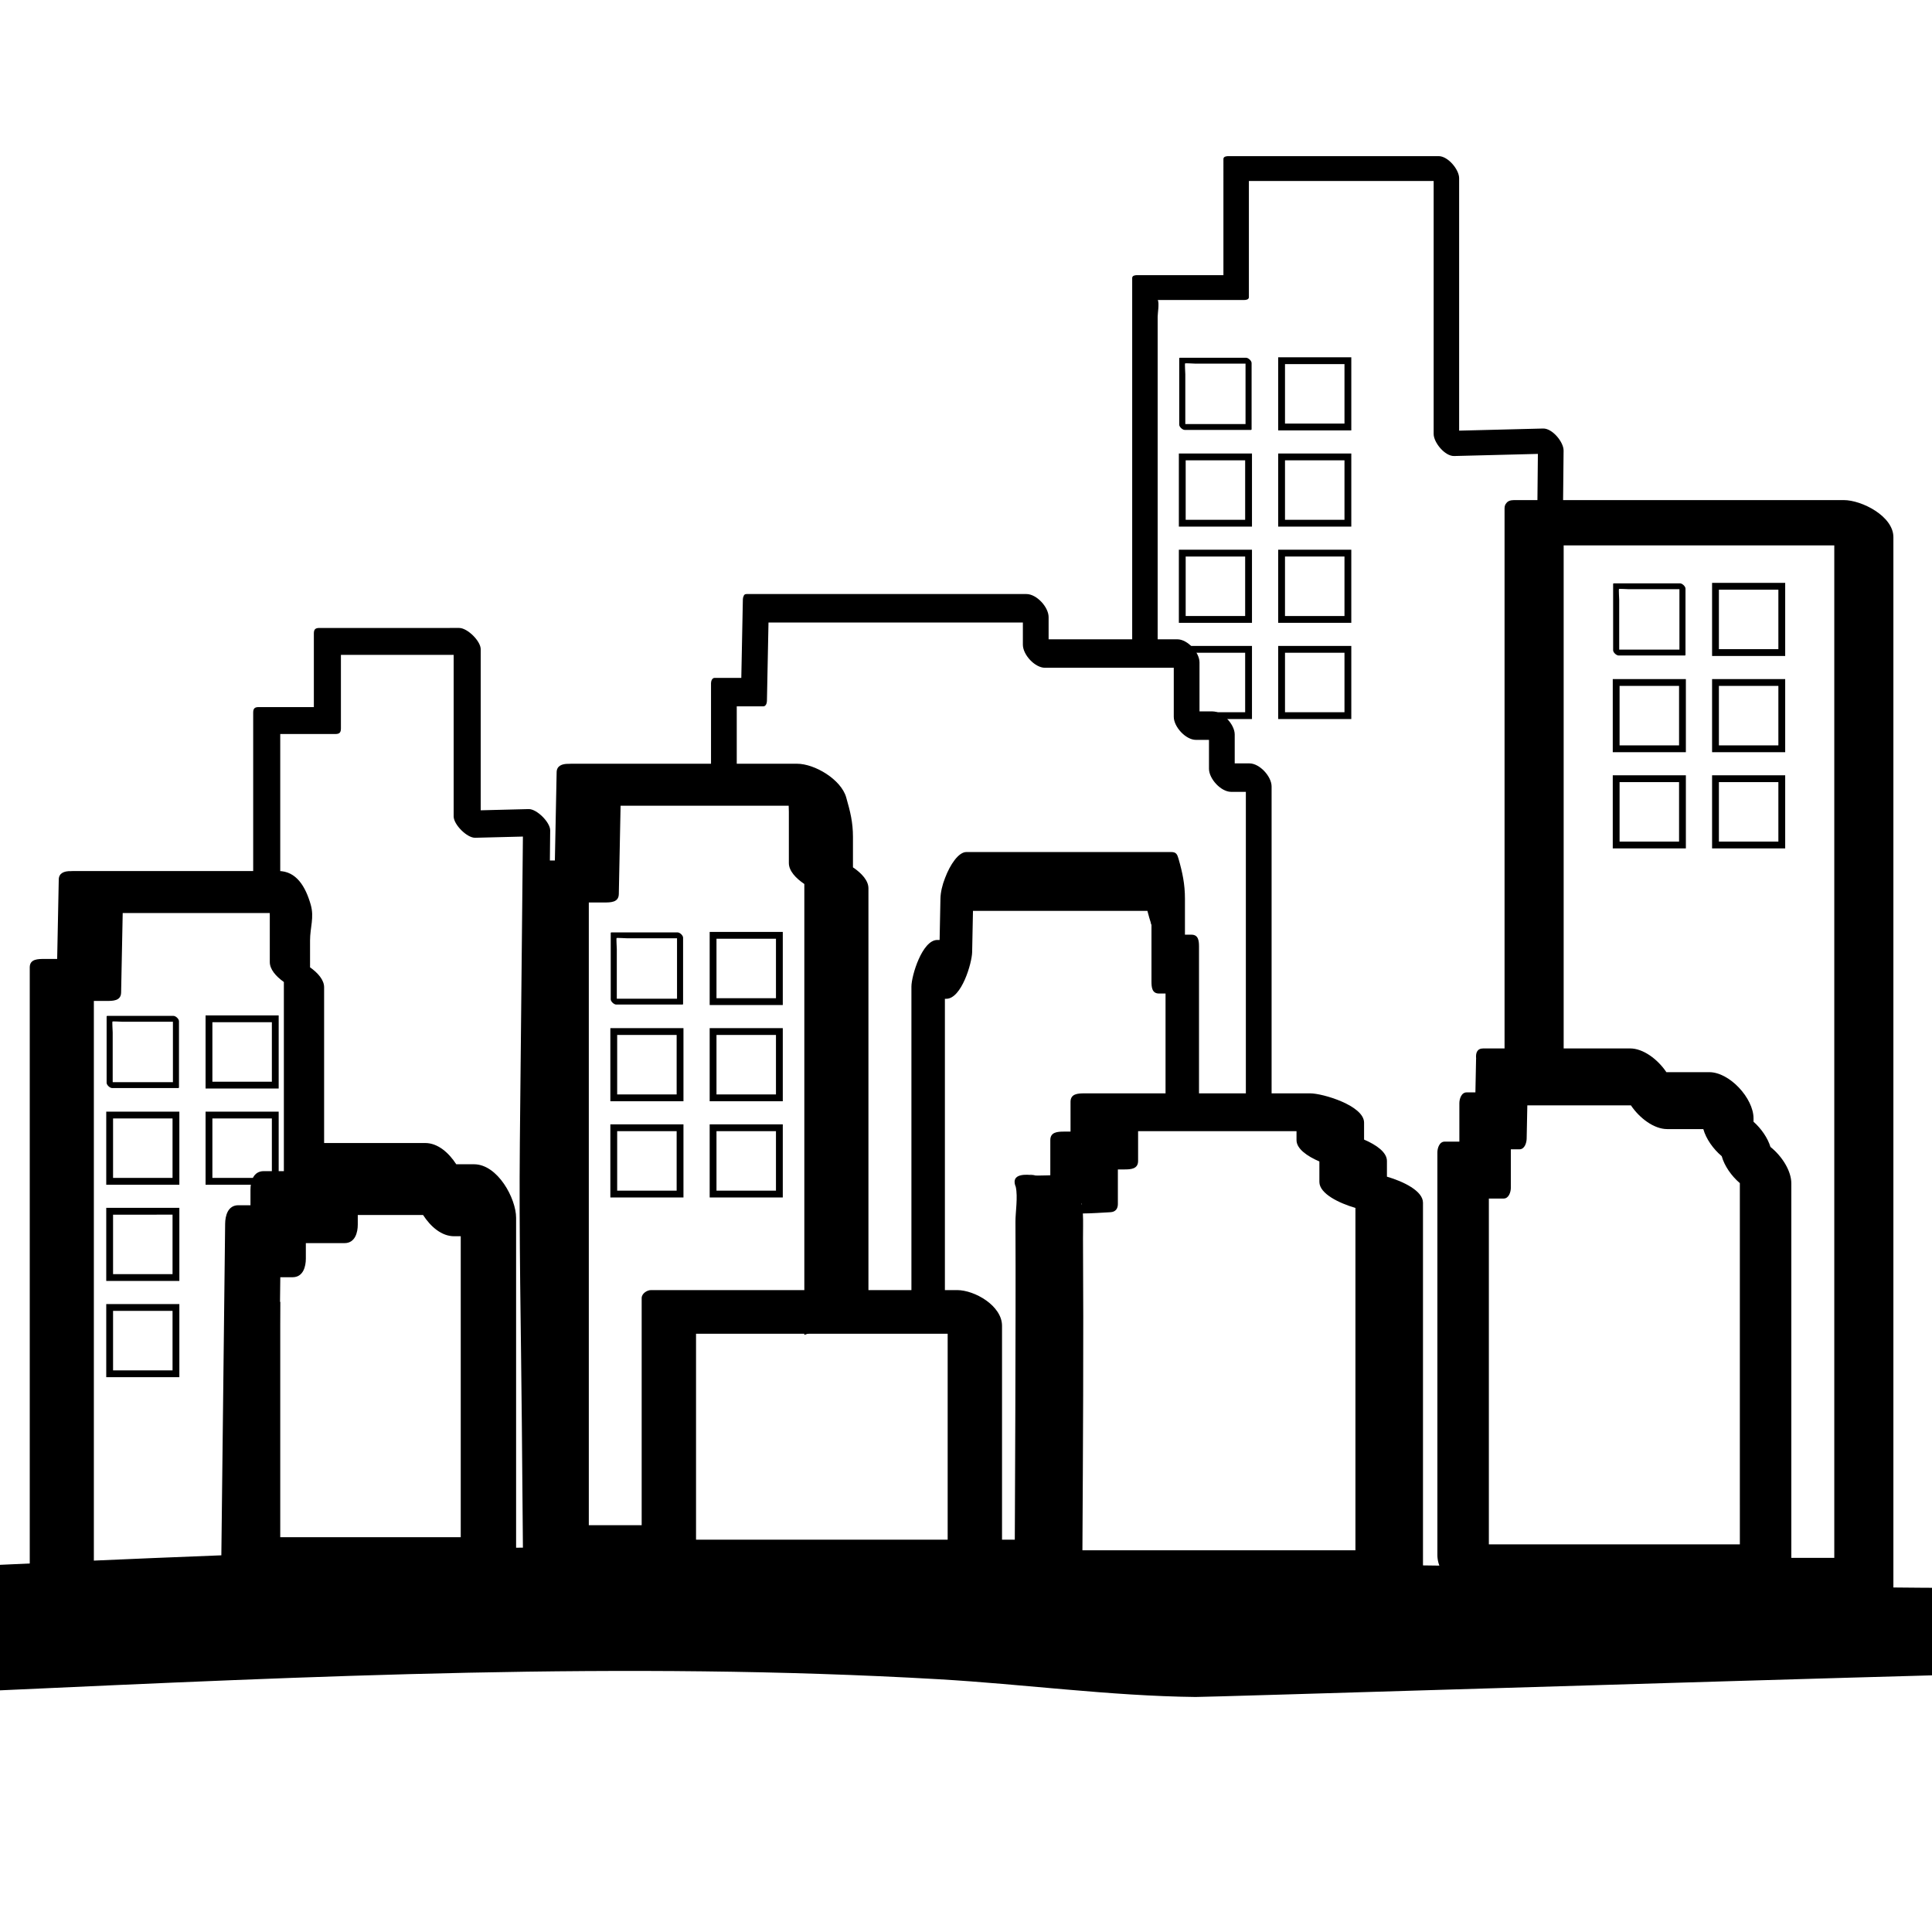 <?xml version="1.0" encoding="utf-8"?>
<!-- Generator: Adobe Illustrator 23.0.1, SVG Export Plug-In . SVG Version: 6.00 Build 0)  -->
<svg version="1.1" id="Layer_3" xmlns="http://www.w3.org/2000/svg" xmlns:xlink="http://www.w3.org/1999/xlink" x="0px" y="0px"
	 viewBox="0 0 566.93 566.93" enable-background="new 0 0 566.93 566.93" xml:space="preserve">
<g>
	<path d="M248.15,456.2c-1.006,1.791-2.964,3.082-5.514,2.586c-4.048-0.786-8.14-1.14-12.246-1.336
		c-0.532,0.103-1.064,0.215-1.595,0.336c-1.433,0.327-2.674,0.073-3.667-0.526c-3.557-0.087-7.118-0.13-10.663-0.295
		c-2.288-0.107-3.815-1.368-4.474-2.99c-1.839-0.178-3.684-0.311-5.526-0.51c-3.454-0.373-5.084-3.314-4.767-5.912h-26.915V264.824
		h4.459c1.888,0,4.293,0.032,4.343-2.46l0.519-25.933h49.327c0.031,0.575,0.051,1.163,0.051,1.781v15.045
		c0,2.248,1.973,4.417,4.541,6.145v132.314c5.816-2.167,11.703-3.643,17.942-4.251c0.251-0.024,0.49-0.023,0.723-0.01
		c0.048-0.019,0.099-0.031,0.148-0.049V260.661c0-2.248-1.973-4.417-4.541-6.145v-8.9c0-4.314-0.785-7.435-1.989-11.644
		c-1.492-5.215-9.177-9.863-14.47-9.863h-66.152c-0.269,0-0.524,0.012-0.769,0.031c-2.082-0.051-3.538,0.644-3.573,2.429
		l-0.519,25.933h-4.508c-1.844,0-4.343-0.034-4.343,2.46v195.052c0,5.141,10.318,9.863,14.47,9.863h82.053
		c1.844,0,4.343,0.034,4.343-2.46v-1.278C252.613,456.185,250.383,456.19,248.15,456.2z"/>
	<path d="M94.44,454.284c-3.698-0.001-7.431,0.238-11.144,0.55v3.821H27.542V293.718h3.655c1.888,0,4.293,0.032,4.343-2.46
		c0.156-7.78,0.311-15.561,0.467-23.341h43.145c0.005,0.226,0.016,0.444,0.016,0.676v13.712c0,2.126,1.766,4.179,4.129,5.857v85.586
		c0.5-0.496,1.011-0.981,1.528-1.458c0.198-0.233,0.398-0.466,0.594-0.7c-0.047-1.2,0.382-2.438,1.511-3.494
		c2.906-2.72-0.807-4.842,2.658-6.663c0.353-0.234,0.704-0.416,1.049-0.539c1.467-0.739,2.964-1.426,4.472-2.092v-69.092
		c0-2.126-1.766-4.179-4.129-5.857v-7.855c0-3.893,1.278-6.746,0.194-10.54c-1.49-5.215-4.178-9.863-9.47-9.863H21.586
		c-0.269,0-0.523,0.012-0.769,0.031c-2.083-0.051-3.538,0.644-3.574,2.429c-0.156,7.78-0.311,15.561-0.467,23.341h-3.704
		c-1.844,0-4.343-0.034-4.343,2.46v177.26c0,5.141,10.318,9.863,14.47,9.863h74.568c1.844,0,4.343,0.034,4.343-2.46V453.92
		C99.632,454.338,97.081,454.285,94.44,454.284z"/>
</g>
<path d="M275.965,390.715c0.46,0,0.891,0.081,1.307,0.197v-97.823h0.397c4.477,0,7.535-10.467,7.6-13.698
	c0.081-4.034,0.162-8.068,0.243-12.102h51.186c0.368,1.377,0.737,2.757,1.193,4.098c-0.009,1.101,0,2.203,0,3.304v13.284
	c0,1.724,0.142,3.567,2.222,3.567h1.906v40.207c0.552-0.5,1.204-0.895,1.952-1.105c2.593-0.729,5.222-0.73,7.87-0.789v-52.011
	c0-1.724-0.142-3.567-2.222-3.567h-1.906v-10.576c0-4.242-0.715-7.622-1.891-11.733c-0.379-1.326-0.718-1.944-2.139-1.944h-60.117
	c-2.273,0-4.76,3.662-6.246,7.612c-0.817,2.054-1.317,4.215-1.354,6.086c-0.081,4.034-0.162,8.068-0.243,12.102h-0.672
	c-4.432,0-7.6,10.472-7.6,13.698v101.65c0.633-0.29,1.319-0.457,2.015-0.457H275.965z"/>
<path d="M337.89,271.384c-0.323-1.044,0.014-1.661,0-0.002C337.89,271.383,337.89,271.383,337.89,271.384z"/>
<path d="M198.829,293.059c-6.485,0-12.969,0-19.454,0c0.54,0.518,1.079,1.035,1.619,1.553c0-3.115,0-6.229,0-9.343
	c0-2.259,0-4.519,0-6.778c0-0.436-0.184-3.106-0.061-3.229c0.103-0.103,2.535,0.064,2.944,0.064c2.227,0,4.455,0,6.682,0
	c3.242,0,6.485,0,9.727,0c-0.54-0.518-1.079-1.035-1.619-1.553c0,6.485,0,12.969,0,19.454c0,0.686,1.78,1.867,1.78,1.385
	c0-6.485,0-12.969,0-19.454c0-0.678-0.96-1.553-1.619-1.553c-6.485,0-12.969,0-19.454,0c-0.094,0.018-0.147,0.073-0.161,0.168
	c0,6.485,0,12.969,0,19.454c0,0.678,0.96,1.553,1.619,1.553c6.485,0,12.969,0,19.454,0
	C200.73,294.78,199.53,293.059,198.829,293.059z"/>
<path d="M229.702,294.919h-21.454v-21.454h21.454V294.919z M210.248,292.919h17.454v-17.454h-17.454V292.919z"/>
<path d="M200.558,323.153h-21.455v-21.454h21.455V323.153z M181.104,321.153h17.455v-17.454h-17.455V321.153z"/>
<path d="M200.558,351.387h-21.455v-21.454h21.455V351.387z M181.104,349.387h17.455v-17.454h-17.455V349.387z"/>
<path d="M229.702,323.153h-21.454v-21.454h21.454V323.153z M210.248,321.153h17.454v-17.454h-17.454V321.153z"/>
<path d="M229.702,351.387h-21.454v-21.454h21.454V351.387z M210.248,349.387h17.454v-17.454h-17.454V349.387z"/>
<path d="M50.903,317.559c-6.485,0-12.969,0-19.454,0c0.54,0.518,1.079,1.035,1.619,1.553c0-3.115,0-6.229,0-9.343
	c0-2.259,0-4.519,0-6.778c0-0.436-0.184-3.106-0.061-3.229c0.103-0.103,2.535,0.064,2.944,0.064c2.227,0,4.455,0,6.682,0
	c3.242,0,6.485,0,9.727,0c-0.54-0.518-1.079-1.035-1.619-1.553c0,6.485,0,12.969,0,19.454c0,0.686,1.78,1.867,1.78,1.385
	c0-6.485,0-12.969,0-19.454c0-0.678-0.96-1.553-1.619-1.553c-6.485,0-12.969,0-19.454,0c-0.094,0.018-0.147,0.073-0.161,0.168
	c0,6.485,0,12.969,0,19.454c0,0.678,0.96,1.553,1.619,1.553c6.485,0,12.969,0,19.454,0C52.804,319.28,51.604,317.559,50.903,317.559
	z"/>
<path d="M81.776,319.419H60.322v-21.454h21.454V319.419z M62.322,317.419h17.454v-17.454H62.322V317.419z"/>
<path d="M52.632,347.653H31.177v-21.454h21.454V347.653z M33.177,345.653h17.454v-17.454H33.177V345.653z"/>
<path d="M52.632,375.887H31.177v-21.454h21.454V375.887z M33.177,373.887h17.454v-17.454H33.177V373.887z"/>
<path d="M52.632,404.12H31.177v-21.454h21.454V404.12z M33.177,402.12h17.454v-17.454H33.177V402.12z"/>
<path d="M81.776,347.653H60.322v-21.454h21.454V347.653z M62.322,345.653h17.454v-17.454H62.322V345.653z"/>
<path d="M139.082,341.642c-1.733,0-3.466,0-5.198,0c-2.236-3.449-5.448-6.233-9.111-6.233c-10.717,0-21.434,0-32.152,0
	c-3.096,0-3.882,3.119-3.882,5.429c0,0.941,0,1.881,0,2.822c-3.786,0-7.572,0-11.358,0c-3.096,0-3.882,3.119-3.882,5.429
	c0,1.526,0,3.052,0,4.577c-1.184,0-2.368,0-3.552,0c-3.115,0-3.855,3.12-3.882,5.429c-0.325,28.428-0.651,56.857-0.976,85.285
	c-0.046,4.043-0.093,8.086-0.139,12.129c-0.06,5.273,3.748,11.516,8.388,14.361c0.317,0.194,0.627,0.356,0.934,0.501
	c1.002,0.526,2.027,0.833,3.044,0.833c23.416,0,46.833,0,70.249,0c3.096,0,3.882-3.119,3.882-5.429c0-31.944,0-63.888,0-95.832
	c0-4.535,0-9.071,0-13.606C151.448,351.739,146.068,341.642,139.082,341.642z M89.747,369.361c0-1.526,0-3.052,0-4.577
	c3.786,0,7.572,0,11.358,0c3.096,0,3.882-3.119,3.882-5.429c0-0.941,0-1.881,0-2.822c6.386,0,12.773,0,19.159,0
	c2.236,3.449,5.448,6.233,9.111,6.233c0.648,0,1.296,0,1.944,0c0,26.712,0,53.425,0,80.137c0,2.726,0,5.452,0,8.178
	c-17.941,0-35.882,0-53.822,0c0.265-23.197,0.531-46.393,0.796-69.59c0.026-2.233,0.051-4.467,0.077-6.7c1.205,0,2.41,0,3.614,0
	C88.962,374.789,89.747,371.67,89.747,369.361z"/>
<path d="M280.838,378.566c-26.153,0-52.306,0-78.459,0c-3.777,0-7.554,0-11.332,0c-1.185,0-2.753,1.012-2.753,2.343
	c0,1.225,0,2.451,0,3.676c0,24.383,0,48.765,0,73.148c0,5.863,8.001,10.472,13.199,10.472c26.153,0,52.306,0,78.459,0
	c3.777,0,7.554,0,11.332,0c1.185,0,2.753-1.012,2.753-2.343c0-25.608,0-51.216,0-76.824
	C294.037,383.175,286.036,378.566,280.838,378.566z M204.246,392.714c0-0.444,0-0.889,0-1.333c24.613,0,49.226,0,73.839,0
	c0,21.336,0,42.673,0,64.009c-24.613,0-49.226,0-73.839,0C204.246,434.498,204.246,413.606,204.246,392.714z"/>
<g>
	<path d="M519.524,336.556c-0.811-2.643-2.667-5.346-4.967-7.396c0-0.331,0-0.662,0-0.993c0-5.889-7.027-13.548-12.984-13.548
		c-4.195,0-8.39,0-12.585,0c-2.565-3.813-6.816-6.967-10.636-6.967c-14.363,0-28.727,0-43.09,0c-1.821,0-2.267,1.317-2.105,2.965
		c-0.003,0.066-0.015,0.121-0.017,0.19c-0.065,3.249-0.13,6.498-0.194,9.746c-0.862,0-1.724,0-2.586,0
		c-1.573,0-2.122,2.006-2.122,3.155c0,3.764,0,7.529,0,11.293c-1.443,0-2.887,0-4.33,0c-1.573,0-2.122,2.006-2.122,3.155
		c0,34.547,0,69.093,0,103.64c0,4.844,0,9.689,0,14.533c0,5.889,7.027,13.548,12.984,13.548c25.915,0,51.831,0,77.746,0
		c3.671,0,7.342,0,11.013,0c1.573,0,2.121-2.006,2.121-3.155c0-33.726,0-67.451,0-101.177c0-6.095,0-12.191,0-18.286
		C525.652,343.625,522.973,339.322,519.524,336.556z M510.547,453.175c-24.551,0-49.103,0-73.654,0c0-30.031,0-60.061,0-90.092
		c0-3.793,0-7.585,0-11.378c1.443,0,2.887,0,4.33,0c1.573,0,2.122-2.006,2.122-3.155c0-3.764,0-7.529,0-11.293
		c0.841,0,1.682,0,2.523,0c1.592,0,2.099-2.006,2.121-3.155c0.065-3.249,0.13-6.498,0.194-9.746c10.132,0,20.264,0,30.396,0
		c2.565,3.813,6.816,6.967,10.636,6.967c3.536,0,7.073,0,10.609,0c0.805,2.856,2.869,5.805,5.403,7.95
		c0.785,2.833,2.816,5.765,5.319,7.914c0,27.695,0,55.39,0,83.085C510.547,437.905,510.547,445.54,510.547,453.175z"/>
	<path d="M406.985,345.283c0-1.54,0-3.081,0-4.621c0-2.551-3.143-4.731-6.708-6.258c0-1.655,0-3.31,0-4.965
		c0-5.017-12.149-8.601-15.777-8.601c-22.104,0-44.208,0-66.312,0c-1.967,0-4.048,0.133-4.048,2.499c0,2.908,0,5.816,0,8.724
		c-0.629,0-1.257,0-1.886,0c-1.967,0-4.048,0.133-4.048,2.499c0,3.438,0,6.876,0,10.315c-0.307,0.011-0.614,0.025-0.92,0.034
		c-0.916,0.026-1.836,0.058-2.752,0.053c-0.24-0.001-0.465-0.014-0.68-0.03c0.05,0.013,0.099,0.025,0.152,0.038
		c-0.137-0.021-0.296-0.043-0.465-0.066c-0.135-0.015-0.261-0.031-0.378-0.049c-2.152-0.262-5.816-0.409-5.407,2.349
		c0.004,0.03,0.009,0.061,0.013,0.091c0.049,0.329,0.161,0.647,0.298,0.961c0.663,3.028-0.103,7.499-0.088,10.253
		c0.047,8.826,0.039,17.653,0.029,26.479c-0.024,19.622-0.098,39.243-0.187,58.865c-0.02,4.52-0.041,9.039-0.065,13.559
		c-0.026,5.01,12.169,8.601,15.777,8.601c29.198,0,58.397,0,87.595,0c4.129,0,8.259,0,12.388,0c0.299,0,0.576-0.017,0.841-0.041
		c1.917-0.135,3.207-0.873,3.207-2.458c0-32.301,0-64.601,0-96.902c0-4.564,0-9.127,0-13.691
		C417.564,349.453,411.766,346.672,406.985,345.283z M325.838,355.714c1.542-0.08,2.193-1.07,2.193-2.409c0-3.381,0-6.763,0-10.144
		c0.629,0,1.257,0,1.886,0c1.967,0,4.048-0.133,4.048-2.499c0-2.908,0-5.816,0-8.724c15.496,0,30.991,0,46.487,0
		c0,0.874,0,1.748,0,2.622c0,2.551,3.143,4.731,6.708,6.258c0,2,0,4,0,5.999c0,3.466,5.798,6.247,10.579,7.636
		c0,29.755,0,59.51,0,89.266c0,3.731,0,7.461,0,11.192c-26.704,0-53.408,0-80.112,0c0.167-30.511,0.358-61.026,0.169-91.536
		c-0.015-2.4,0.101-4.877-0.036-7.293C320.46,356.064,323.173,355.852,325.838,355.714z M317.338,353.391
		c-0.026-0.076-0.049-0.153-0.077-0.228c0.081,0.057,0.162,0.113,0.243,0.169C317.448,353.352,317.393,353.372,317.338,353.391z
		 M310.473,344.791C311.698,344.728,311.262,344.757,310.473,344.791L310.473,344.791z"/>
	<path d="M303.853,344.932c-1.993-0.499-1.785-0.244-0.691-0.077c0.133,0.016,0.257,0.032,0.378,0.049
		C303.64,344.915,303.745,344.923,303.853,344.932z"/>
</g>
<g>
	<path d="M81.364,368.212c0.38,0.474,0.674,1.037,0.871,1.674v-10.559C81.668,362.322,81.243,365.316,81.364,368.212z"/>
	<path d="M160.976,290.939l0.472-47.261c0.024-2.371-3.932-6.318-6.312-6.258c-4.691,0.119-9.382,0.237-14.073,0.356v-47.25
		c0-2.419-3.905-6.258-6.312-6.258H93.727c-1.218,0-1.629,0.434-1.629,1.643v21.578H75.924c-1.218,0-1.629,0.434-1.629,1.643v56.99
		c1.069-0.48,2.299-0.629,3.44-0.39c0.566-1.057,1.505-1.889,2.901-2.257c0.499-0.132,1.045-0.167,1.599-0.124v-47.961h16.174
		c1.218,0,1.629-0.434,1.629-1.643V192.17h33.084v47.409c0,2.375,3.914,6.318,6.312,6.258c4.669-0.118,9.339-0.236,14.009-0.354
		c-0.299,29.975-0.599,59.951-0.898,89.926c-0.273,27.396,0.344,54.814,0.582,82.209c0.122,13.979,0.243,27.958,0.365,41.936
		c-23.752-0.309-47.505-0.619-71.257-0.928v-76.61c-0.851,0.016-1.717-0.054-2.599-0.23c-2.356-0.469-3.458-2.104-3.589-3.904
		c-0.617-0.137-1.214-0.385-1.753-0.724v83.029c0,2.442,3.9,6.226,6.312,6.258c26.404,0.344,52.808,0.688,79.213,1.032
		c1.211,0.016,1.64-0.446,1.629-1.643c-0.283-32.554-0.567-65.109-0.85-97.663C160.374,342.422,160.719,316.689,160.976,290.939z"/>
	<path d="M434.298,462.298c0.052-0.907,0.11-1.816,0.164-2.724c-18.768-0.245-37.536-0.49-56.303-0.734
		c-0.367,1.496-1.436,2.835-3.365,3.447c-3.803,1.207-7.529,2.516-11.314,3.597c24.715,0.322,49.43,0.645,74.146,0.967
		C435.717,466.197,434.166,464.615,434.298,462.298z"/>
	<path d="M196.337,405.987v15.795c0.084-0.856,0.346-1.59,0.746-2.191c-0.01-3.647,0.071-7.294,0.305-10.938
		c0.035-0.549,0.079-1.096,0.117-1.645C197.059,406.76,196.666,406.417,196.337,405.987z"/>
	<path d="M329.965,458.465c-1.583,0.017-2.821-0.684-3.656-1.72c-3.335,1.216-6.762,2.128-10.344,2.22
		c-4.232,0.109-5.676-4.162-4.352-7.157H203.89v-5.734c-2.297,0.238-4.874-0.912-5.746-3.446c-1.167-3.391-1.634-6.854-1.806-10.352
		v21.11c0,2.945,3.514,6.774,6.492,6.774h129.568c0.69,2.441,3.455,5.364,5.839,5.395c2.889,0.038,5.778,0.075,8.667,0.113
		c0.686-1.769,1.408-3.518,2.191-5.233c-0.001-1.176,0.382-2.363,1.202-3.336C343.529,457.621,336.767,458.391,329.965,458.465z"/>
	<path d="M541.046,146.748h-82.369c0.048-4.845,0.097-9.69,0.145-14.535c0.025-2.476-3.29-6.536-6.005-6.467
		c-8.216,0.208-16.432,0.416-24.647,0.624V52.285c0-2.527-3.262-6.467-6.005-6.467h-61.692c-0.48,0-1.47,0.067-1.47,0.828V80.74
		h-25.302c-0.48,0-1.47,0.067-1.47,0.828v106.035h-24.525v-6.51c0-2.945-3.514-6.774-6.492-6.774h-82.166
		c-0.483,0-0.736,0.237-0.836,0.608c-0.135,0.23-0.216,0.547-0.224,0.969c-0.153,7.675-0.306,15.349-0.459,23.024h-7.826
		c-0.787,0-1.061,1.003-1.061,1.578v25.974h-11.243c-0.787,0-1.061,1.003-1.061,1.578v6.808c2.763-0.209,5.534-0.302,8.294-0.56
		c0.839-0.078,1.626,0.132,2.317,0.525h8.184c0.787,0,1.061-1.003,1.061-1.578v-25.974h7.794c0.796,0,1.049-1.003,1.061-1.578
		c0.153-7.675,0.306-15.349,0.459-23.024h74.645v6.51c0,2.945,3.514,6.774,6.492,6.774h37.788v14.383
		c0,2.945,3.514,6.774,6.492,6.774h3.84v8.477c0,2.945,3.514,6.774,6.492,6.774h4.329v95.765c2.535-0.32,5.054-0.783,7.549-1.484
		c0.001,0,0.002,0,0.003-0.001v-95.858c0-2.945-3.514-6.774-6.492-6.774h-4.329v-8.477c0-2.945-3.514-6.774-6.492-6.774h-3.84
		v-14.383c0-2.945-3.514-6.774-6.492-6.774h-5.788V92.979c0-1.063,0.505-3.847,0.052-4.944h25.249c0.48,0,1.47-0.067,1.47-0.828
		V53.112h54.218v74.237c0,2.476,3.273,6.536,6.005,6.467c8.194-0.207,16.388-0.415,24.581-0.622
		c-0.045,4.518-0.09,9.036-0.135,13.553h-6.858c-1.16,0-1.867,0.343-2.253,0.885c-0.338,0.367-0.535,0.868-0.535,1.541v168.659
		c5.712-2.51,12.515-3.326,16.207,2.966c0.455,0.776,0.824,1.583,1.138,2.411V160.048h79.413v297.098h-78.159
		c-0.101,0.716-0.195,1.433-0.312,2.149c-0.429,2.642-2.789,3.745-5.084,3.537c-0.253,0.329-0.508,0.656-0.754,0.99
		c-1.698,2.312-4.109,2.737-6.037,1.983c-0.247,0.233-0.489,0.47-0.745,0.696c-0.236,0.208-0.48,0.388-0.73,0.548
		c3.045,2.1,6.871,3.397,9.618,3.397h96.758c1.287,0,2.789-1.021,2.789-2.425V157.622
		C555.602,151.474,546.317,146.748,541.046,146.748z"/>
	<path d="M441.5,341.057c0.651-3.551,1.275-7.107,1.91-10.662c-0.643-0.089-1.287-0.315-1.91-0.697V341.057z"/>
</g>
<path d="M633.044,478.347c-3.977-6.945-11.74-12.697-17.899-12.574c-68.981,1.374-273.893-4.022-277.144-4.06
	c-22.519-0.262-44.956-3.205-67.441-4.724c-22.854-1.544-45.738-2.305-68.612-2.685c-45.952-0.764-91.907,0.36-137.843,2.125
	c-25.851,0.993-51.698,2.188-77.545,3.363c-5.813,0.264-1.869,14.918-0.559,18.649c2.326,6.623,7.574,17.867,13.372,17.603
	c91.972-4.182,184.035-8.59,276.03-3.287c25.145,1.45,50.238,4.915,75.411,5.208c3.39,0.039,151.36-4.574,220.225-6.464
	c19.471-0.534,38.943-1.049,58.416-1.436C634.782,489.958,636.648,484.641,633.044,478.347z"/>
<path d="M492.977,190.631c-6.485,0-12.969,0-19.454,0c0.54,0.518,1.079,1.036,1.619,1.553c0-3.114,0-6.229,0-9.343
	c0-2.259,0-4.519,0-6.778c0-0.436-0.184-3.106-0.061-3.229c0.103-0.103,2.535,0.064,2.944,0.064c2.227,0,4.455,0,6.682,0
	c3.242,0,6.485,0,9.727,0c-0.54-0.518-1.079-1.035-1.619-1.553c0,6.485,0,12.969,0,19.454c0,0.686,1.78,1.867,1.78,1.385
	c0-6.485,0-12.969,0-19.454c0-0.678-0.96-1.553-1.619-1.553c-6.485,0-12.969,0-19.454,0c-0.094,0.018-0.147,0.074-0.161,0.168
	c0,6.485,0,12.969,0,19.454c0,0.678,0.96,1.553,1.619,1.553c6.485,0,12.969,0,19.454,0
	C494.878,192.352,493.678,190.631,492.977,190.631z"/>
<path d="M523.85,192.491h-21.454v-21.454h21.454V192.491z M504.396,190.491h17.454v-17.454h-17.454V190.491z"/>
<path d="M494.706,220.725h-21.454v-21.454h21.454V220.725z M475.252,218.725h17.454v-17.454h-17.454V218.725z"/>
<path d="M494.706,248.958h-21.454v-21.454h21.454V248.958z M475.252,246.958h17.454v-17.454h-17.454V246.958z"/>
<path d="M523.85,220.725h-21.454v-21.454h21.454V220.725z M504.396,218.725h17.454v-17.454h-17.454V218.725z"/>
<path d="M523.85,248.958h-21.454v-21.454h21.454V248.958z M504.396,246.958h17.454v-17.454h-17.454V246.958z"/>
<path d="M365.653,124.436c-6.485,0-12.969,0-19.454,0c0.54,0.518,1.079,1.035,1.619,1.553c0-3.114,0-6.229,0-9.343
	c0-2.259,0-4.519,0-6.778c0-0.436-0.184-3.106-0.061-3.229c0.103-0.103,2.535,0.064,2.944,0.064c2.227,0,4.455,0,6.682,0
	c3.242,0,6.485,0,9.727,0c-0.54-0.518-1.079-1.036-1.619-1.553c0,6.485,0,12.969,0,19.454c0,0.686,1.78,1.867,1.78,1.385
	c0-6.485,0-12.969,0-19.454c0-0.678-0.96-1.553-1.619-1.553c-6.485,0-12.969,0-19.454,0c-0.094,0.018-0.147,0.073-0.161,0.168
	c0,6.485,0,12.969,0,19.454c0,0.678,0.96,1.553,1.619,1.553c6.485,0,12.969,0,19.454,0
	C367.555,126.157,366.354,124.436,365.653,124.436z"/>
<path d="M396.527,126.297h-21.454v-21.454h21.454V126.297z M377.073,124.297h17.454v-17.454h-17.454V124.297z"/>
<path d="M367.382,154.531h-21.454v-21.455h21.454V154.531z M347.928,152.531h17.454v-17.455h-17.454V152.531z"/>
<path d="M367.382,182.764h-21.454V161.31h21.454V182.764z M347.928,180.764h17.454V163.31h-17.454V180.764z"/>
<path d="M367.382,210.998h-21.454v-21.454h21.454V210.998z M347.928,208.998h17.454v-17.454h-17.454V208.998z"/>
<path d="M396.527,154.531h-21.454v-21.455h21.454V154.531z M377.073,152.531h17.454v-17.455h-17.454V152.531z"/>
<path d="M396.527,182.764h-21.454V161.31h21.454V182.764z M377.073,180.764h17.454V163.31h-17.454V180.764z"/>
<path d="M396.527,210.998h-21.454v-21.454h21.454V210.998z M377.073,208.998h17.454v-17.454h-17.454V208.998z"/>
</svg>
